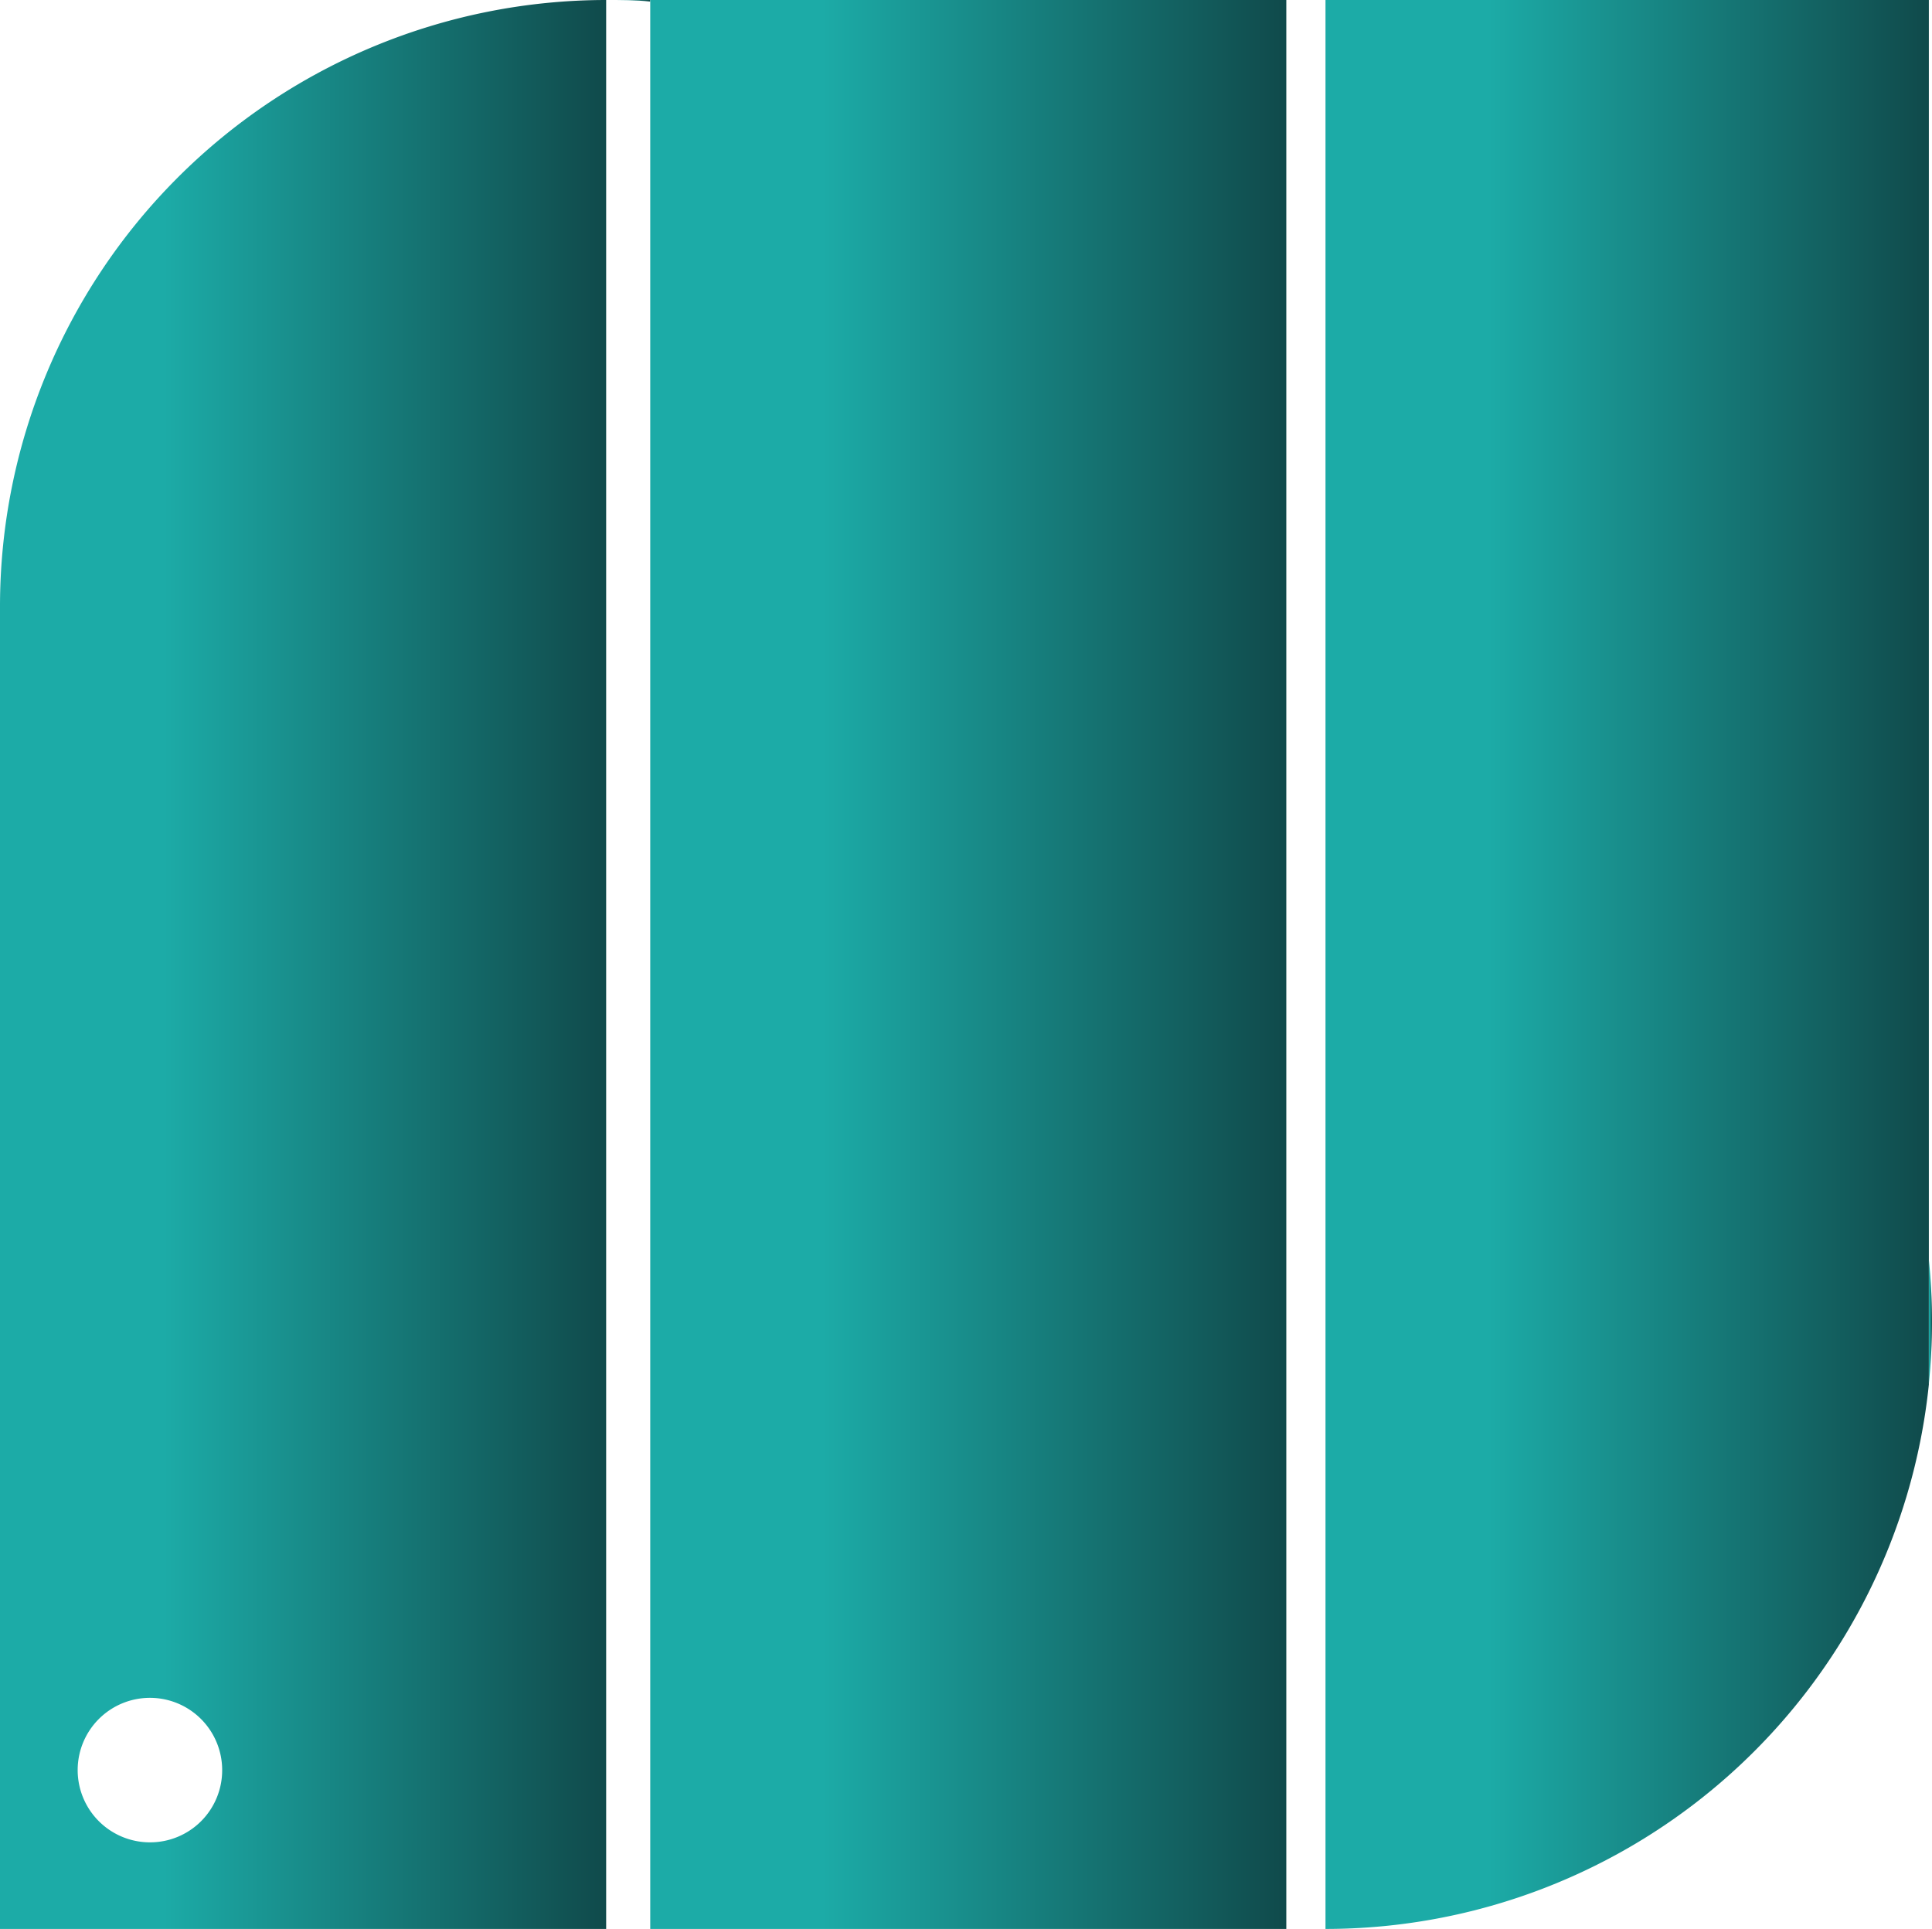 <svg xmlns="http://www.w3.org/2000/svg" xmlns:xlink="http://www.w3.org/1999/xlink" viewBox="0 0 110.44 110.26"><defs><linearGradient id="linear-gradient" x1="75.77" y1="55.13" x2="110.26" y2="55.13" gradientUnits="userSpaceOnUse"><stop offset="0.27" stop-color="#1caba7"/><stop offset="1" stop-color="#104a4b"/></linearGradient><linearGradient id="linear-gradient-2" x1="0" y1="55.13" x2="34.65" y2="55.13" xlink:href="#linear-gradient"/><linearGradient id="linear-gradient-3" x1="110.26" y1="75.59" x2="110.44" y2="75.59" xlink:href="#linear-gradient"/><linearGradient id="linear-gradient-4" x1="34.67" y1="0.05" x2="37.17" y2="0.05" xlink:href="#linear-gradient"/><linearGradient id="linear-gradient-5" x1="34.65" y1="0" x2="34.67" y2="0" xlink:href="#linear-gradient"/><linearGradient id="linear-gradient-6" x1="37.17" y1="55.13" x2="73.53" y2="55.13" xlink:href="#linear-gradient"/></defs><title>Asset 4</title><g id="Layer_2" data-name="Layer 2"><g id="Layer_1-2" data-name="Layer 1"><path d="M110.26,0H75.77V110.26a34.68,34.68,0,0,0,34.49-31.12V0Z" fill="url(#linear-gradient)"/><path d="M34.65,0A34.67,34.67,0,0,0,0,34.67v75.59H34.65ZM8.57,105.31a4.13,4.13,0,1,1,4.13-4.13,4.12,4.12,0,0,1-4.13,4.13" fill="url(#linear-gradient-2)"/><path d="M110.26,72v7.1a35.1,35.1,0,0,0,0-7.1" fill="url(#linear-gradient-3)"/><path d="M34.67,0h0c.84,0,1.68,0,2.5.09V0Z" fill="url(#linear-gradient-4)"/><path d="M34.65,0Z" fill="url(#linear-gradient-5)"/><polygon points="37.17 0.09 37.17 110.26 73.53 110.26 73.53 0 37.17 0 37.17 0.09" fill="url(#linear-gradient-6)"/></g></g></svg>